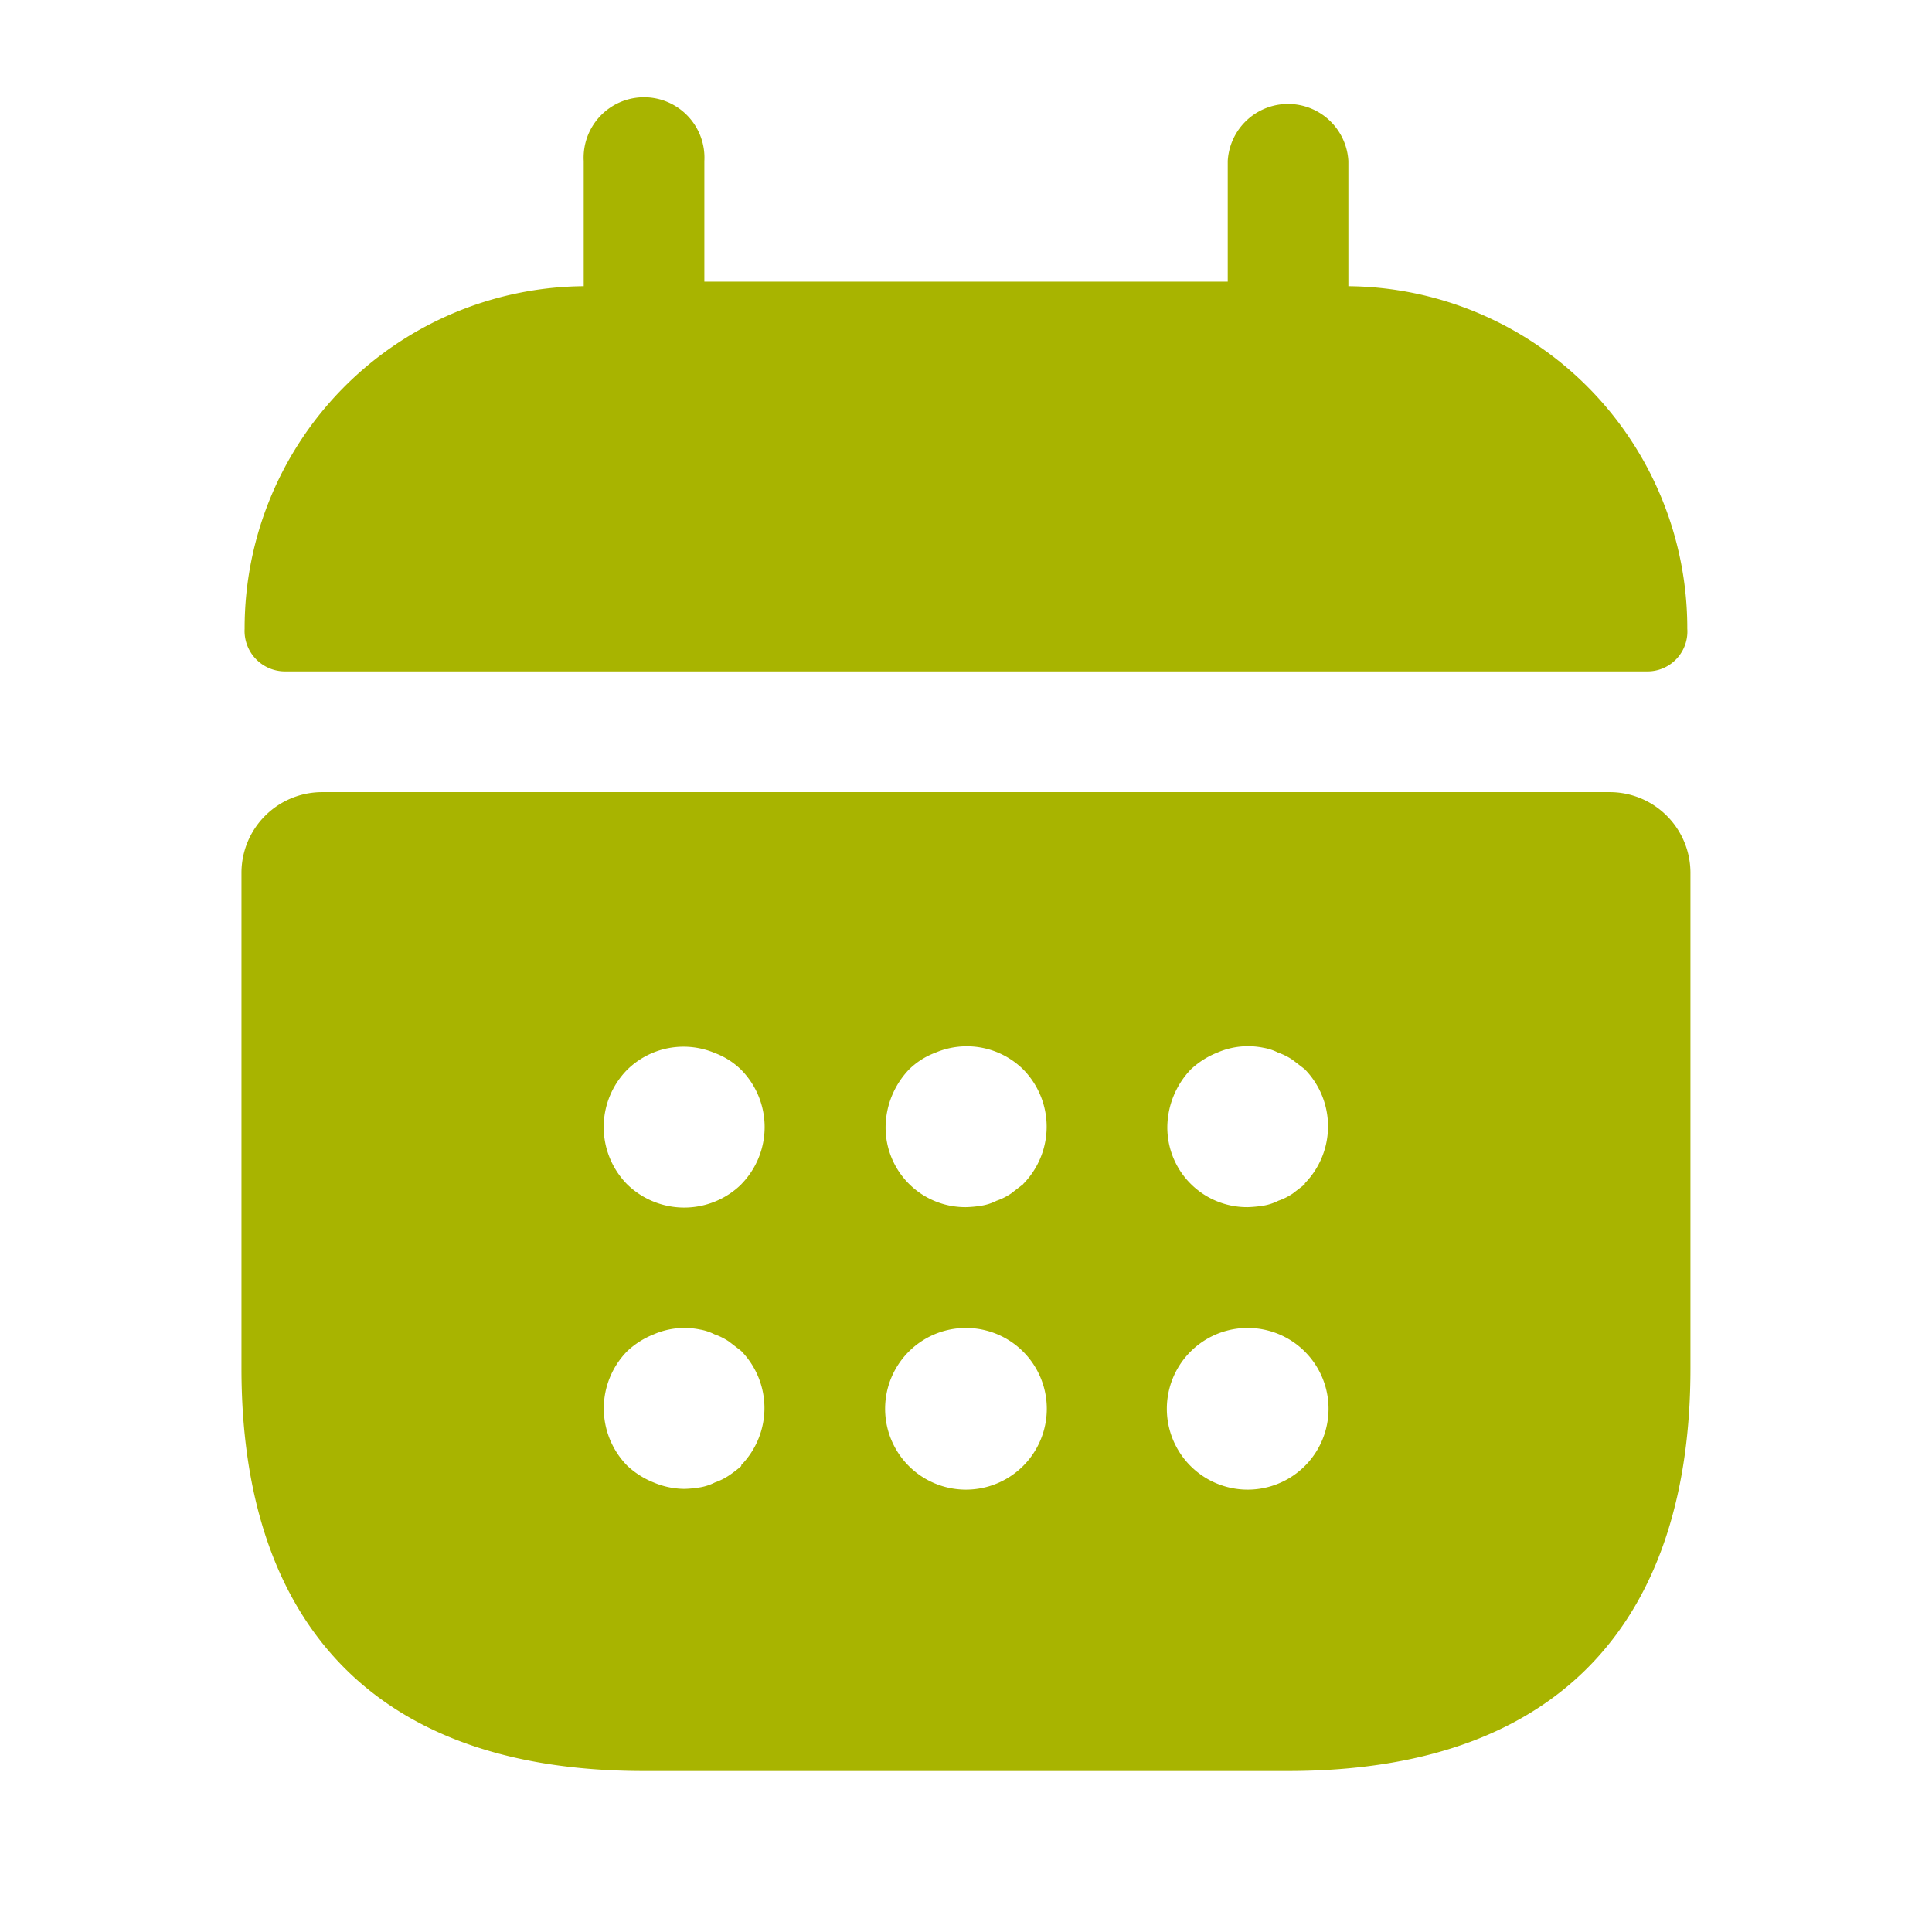 <svg xmlns="http://www.w3.org/2000/svg" width="20.819" height="20.819" viewBox="0 0 20.819 20.819">
  <g id="clander" transform="translate(-492 -188)">
    <g id="calendar" transform="translate(492 188)">
      <path id="Vector" d="M0,0H20.819V20.819H0Z" fill="none" opacity="0"/>
      <path id="Vector-2" data-name="Vector" d="M11.894,2V.651a.651.651,0,0,0-1.3,0v1.3H4.954V.651a.651.651,0,1,0-1.3,0V2A3.685,3.685,0,0,0,0,5.691a.436.436,0,0,0,.434.46H15.112a.43.43,0,0,0,.434-.46A3.685,3.685,0,0,0,11.894,2Z" transform="translate(2.636 1.084)" fill="#a8b400"/>
      <path id="Vector-3" data-name="Vector" d="M14.747,0H.867A.87.87,0,0,0,0,.867V6.211c0,2.6,1.3,4.337,4.337,4.337h6.94c3.036,0,4.337-1.735,4.337-4.337V.867A.87.87,0,0,0,14.747,0ZM5.387,7.261a1.367,1.367,0,0,1-.13.1.657.657,0,0,1-.156.078.551.551,0,0,1-.156.052,1.176,1.176,0,0,1-.173.017.863.863,0,0,1-.33-.069.9.9,0,0,1-.286-.182.88.88,0,0,1,0-1.232.9.9,0,0,1,.286-.182.829.829,0,0,1,.5-.052.551.551,0,0,1,.156.052.657.657,0,0,1,.156.078l.13.1a.88.88,0,0,1,0,1.232Zm0-3.036a.88.88,0,0,1-1.232,0,.88.88,0,0,1,0-1.232A.866.866,0,0,1,5.1,2.811a.81.81,0,0,1,.286.182.88.88,0,0,1,0,1.232ZM8.423,7.261A.871.871,0,0,1,7.191,6.029.871.871,0,0,1,8.423,7.261Zm0-3.036-.13.1a.657.657,0,0,1-.156.078.551.551,0,0,1-.156.052,1.176,1.176,0,0,1-.173.017.859.859,0,0,1-.867-.867.912.912,0,0,1,.252-.616.81.81,0,0,1,.286-.182.866.866,0,0,1,.946.182.88.88,0,0,1,0,1.232Zm3.036,3.036a.871.871,0,0,1-1.232-1.232.871.871,0,0,1,1.232,1.232Zm0-3.036-.13.1a.657.657,0,0,1-.156.078.551.551,0,0,1-.156.052,1.3,1.3,0,0,1-.173.017.859.859,0,0,1-.867-.867.912.912,0,0,1,.252-.616.9.9,0,0,1,.286-.182.829.829,0,0,1,.5-.052.551.551,0,0,1,.156.052.657.657,0,0,1,.156.078l.13.1a.88.88,0,0,1,0,1.232Z" transform="translate(2.602 8.536)" fill="#a8b400"/>
    </g>
  </g>
</svg>
